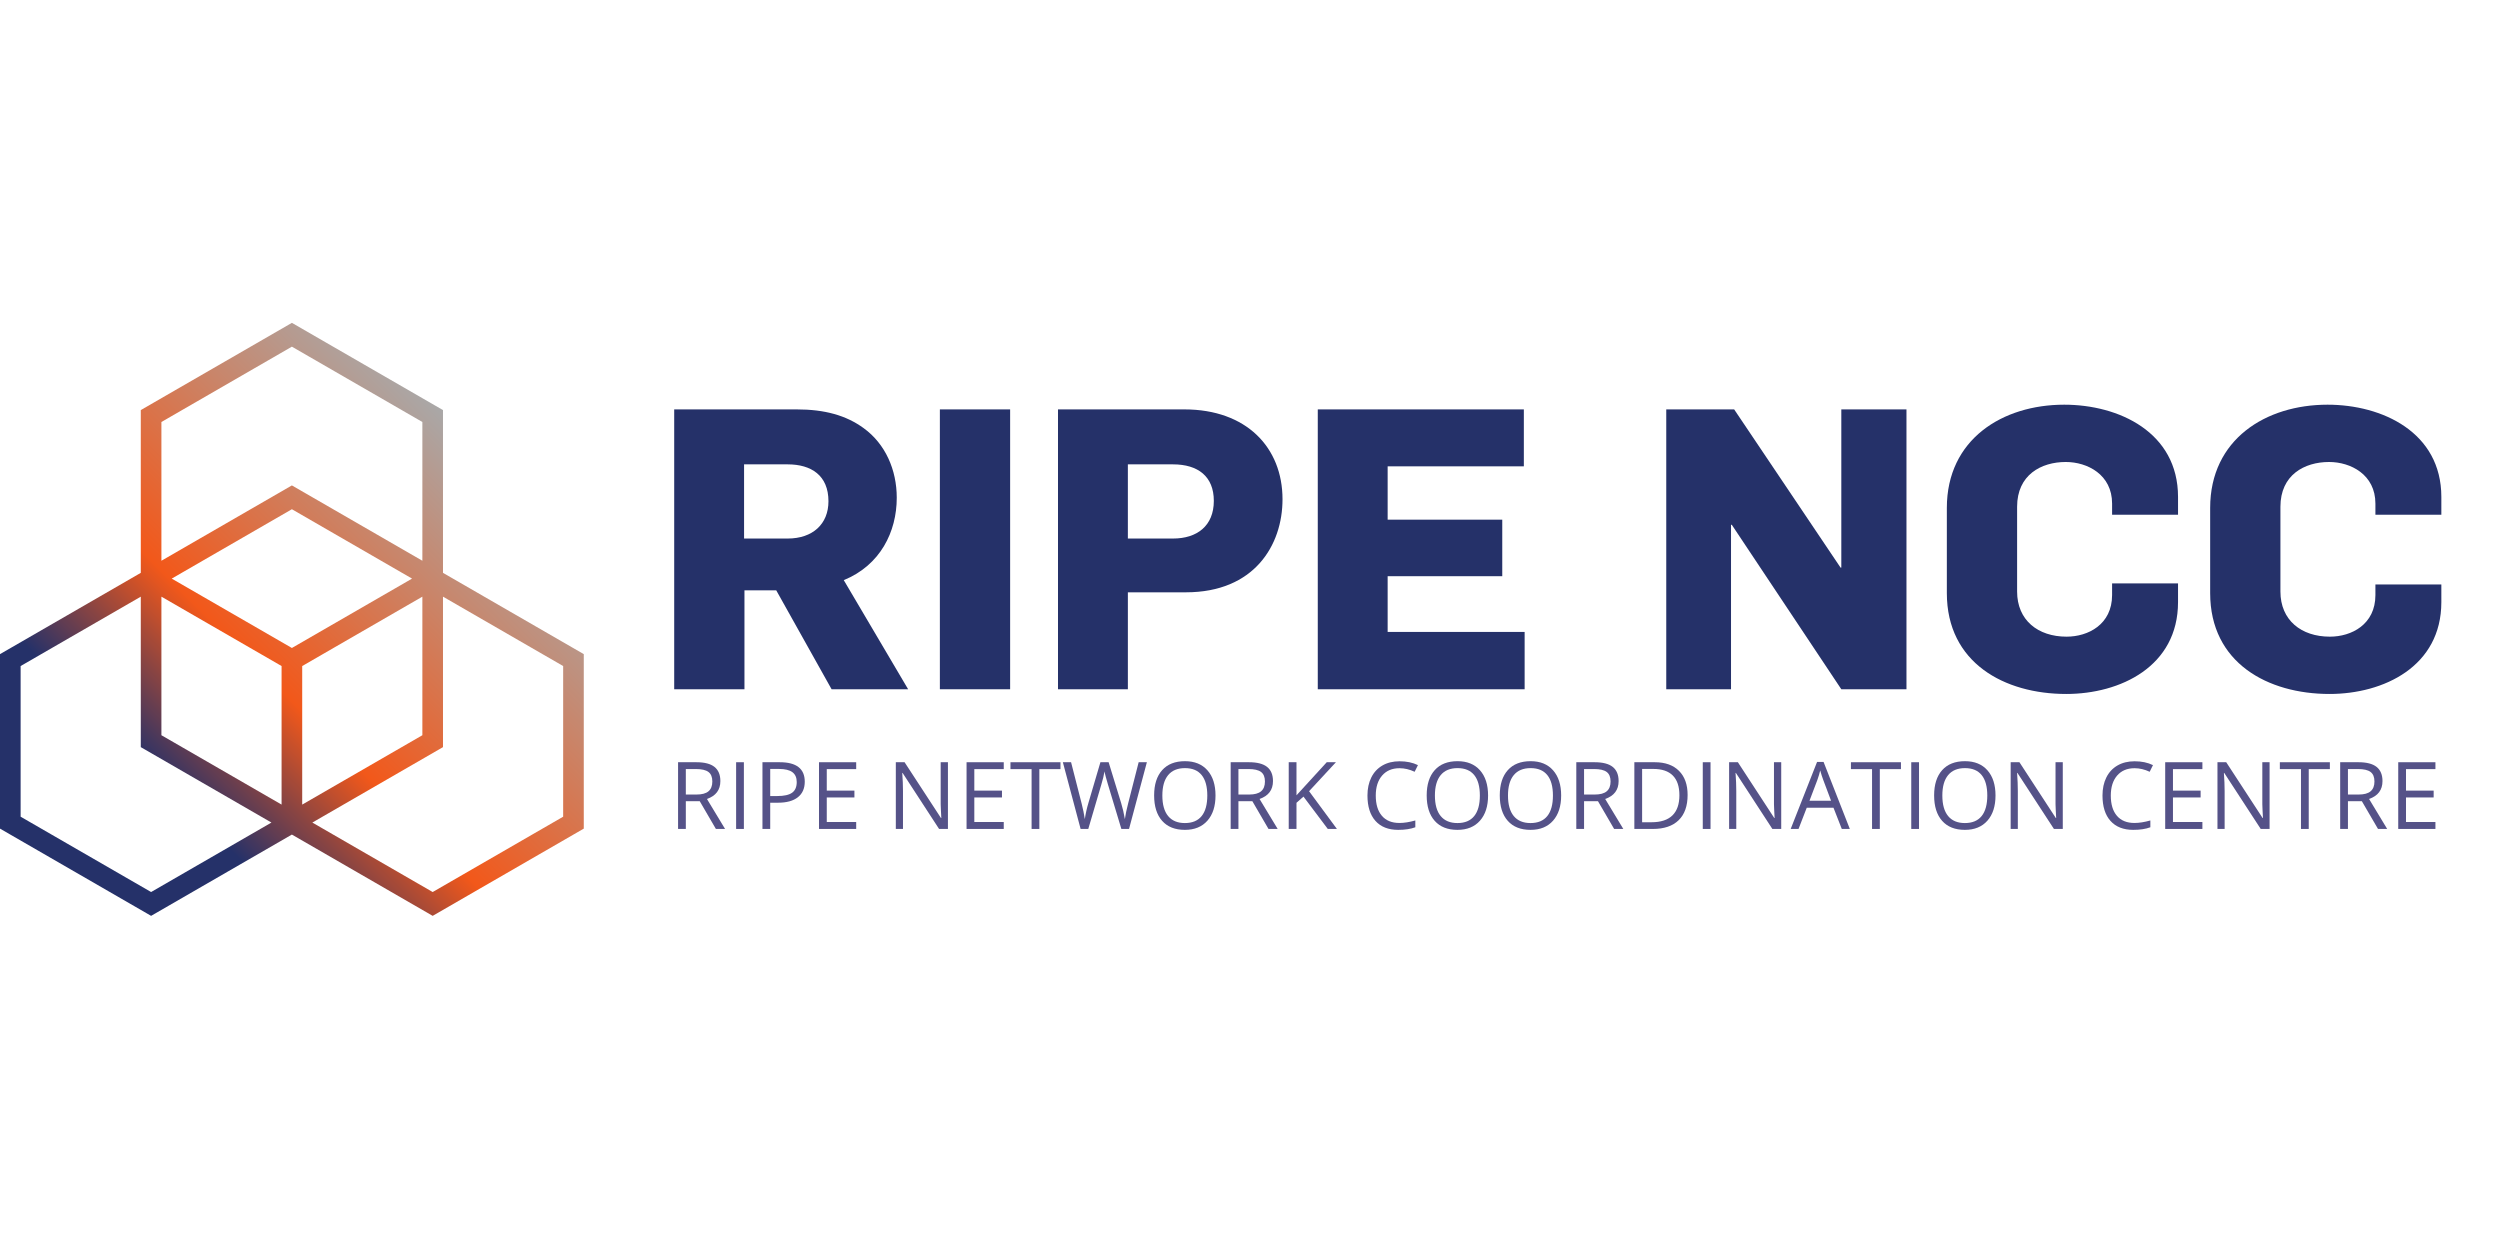 <?xml version="1.0" encoding="UTF-8" standalone="no"?>
<!-- Created with Inkscape (http://www.inkscape.org/) -->

<svg
   width="20mm"
   height="10mm"
   viewBox="0 0 20 10"
   version="1.1"
   id="svg1"
   inkscape:version="1.3 (0e150ed6c4, 2023-07-21)"
   sodipodi:docname="RIPE_2x1.svg"
   xmlns:inkscape="http://www.inkscape.org/namespaces/inkscape"
   xmlns:sodipodi="http://sodipodi.sourceforge.net/DTD/sodipodi-0.dtd"
   xmlns="http://www.w3.org/2000/svg"
   xmlns:svg="http://www.w3.org/2000/svg">
  <sodipodi:namedview
     id="namedview1"
     pagecolor="#ffffff"
     bordercolor="#000000"
     borderopacity="0.25"
     inkscape:showpageshadow="2"
     inkscape:pageopacity="0.0"
     inkscape:pagecheckerboard="0"
     inkscape:deskcolor="#d1d1d1"
     inkscape:document-units="mm"
     inkscape:zoom="4.1335578"
     inkscape:cx="32.296633"
     inkscape:cy="23.224545"
     inkscape:window-width="1866"
     inkscape:window-height="1270"
     inkscape:window-x="862"
     inkscape:window-y="41"
     inkscape:window-maximized="0"
     inkscape:current-layer="layer1" />
  <defs
     id="defs1">
    <clipPath
       id="D">
      <path
         d="M 0,454 H 2551.18 V 0 H 0 Z"
         transform="translate(-170.866,-125.406)"
         id="path1" />
    </clipPath>
    <clipPath
       id="N">
      <path
         d="M 0,454 H 2551.18 V 0 H 0 Z"
         transform="translate(-354.768,-217.429)"
         id="path6" />
    </clipPath>
    <clipPath
       id="P">
      <path
         d="M 0,454 H 2551.18 V 0 H 0 Z"
         transform="translate(-520.875,-252.42)"
         id="path7" />
    </clipPath>
    <clipPath
       id="R">
      <path
         d="M 0,454 H 2551.18 V 0 H 0 Z"
         transform="translate(-657.992,-150.645)"
         id="path8" />
    </clipPath>
    <clipPath
       id="T">
      <path
         d="M 0,454 H 2551.18 V 0 H 0 Z"
         transform="translate(-836.162,-149.152)"
         id="path9" />
    </clipPath>
    <clipPath
       id="V">
      <path
         d="M 0,454 H 2551.18 V 0 H 0 Z"
         transform="translate(-947.887,-238.979)"
         id="path10" />
    </clipPath>
    <clipPath
       id="X">
      <path
         d="M 0,454 H 2551.18 V 0 H 0 Z"
         id="path11" />
    </clipPath>
    <clipPath
       id="Z">
      <path
         d="M 0,454 H 2551.18 V 0 H 0 Z"
         transform="translate(-1063.84,-238.979)"
         id="path12" />
    </clipPath>
    <linearGradient
       x1="0"
       y1="0"
       x2="1"
       y2="0"
       gradientUnits="userSpaceOnUse"
       gradientTransform="matrix(1233.82,1233.82,1233.82,-1233.82,219.148,30.74)"
       spreadMethod="pad"
       id="linearGradient12">
      <stop
         style="stop-opacity:1;stop-color:#253169"
         offset="0"
         id="stop9" />
      <stop
         style="stop-opacity:1;stop-color:#253169"
         offset="0.242"
         id="stop10" />
      <stop
         style="stop-opacity:1;stop-color:#f2581a"
         offset="0.487"
         id="stop11" />
      <stop
         style="stop-opacity:1;stop-color:#a9a8a8"
         offset="1"
         id="stop12" />
    </linearGradient>
    <clipPath
       clipPathUnits="userSpaceOnUse"
       id="clipPath12">
      <path
         d="M 1613.05,284 1239.32,68.231 894.66,267.219 1268.86,483.27 V 914.254 L 1613.05,715.535 Z M 59.074,284 59.07,715.535 403.262,914.254 V 483.27 L 777.465,267.219 432.801,68.231 Z m 403.258,1130.56 373.727,215.78 373.721,-215.78 0.01,-397.43 L 836.059,1232.9 462.332,1017.13 Z M 865.598,715.535 1209.79,914.254 V 517.379 L 865.598,318.66 Z M 462.332,914.254 806.523,715.535 806.527,318.66 462.336,517.379 Z M 836.059,767.262 491.871,965.969 836.059,1164.69 1180.24,965.969 Z m 432.801,215.207 v 466.211 l -432.805,249.87 -432.797,-249.87 0.004,-465.657 v -0.554 L 0,749.648 V 249.879 L 432.801,0 836.063,232.828 1239.32,0 l 432.8,249.879 v 499.769 z"
         transform="translate(0,2.5e-5)"
         id="path12-3" />
    </clipPath>
  </defs>
  <g
     inkscape:label="Capa 1"
     inkscape:groupmode="layer"
     id="layer1">
    <g
       id="group-R5"
       transform="matrix(0.021,0,0,0.021,-8.4983997e-7,2.571)">
      <path
         id="path2"
         d="m 2256.03,1293.22 h -124.79 v -212.48 h 124.79 c 71.95,0 116.92,41.6 116.92,106.81 0,74.2 -49.47,105.67 -116.92,105.67 z m 125.92,-644.189 -158.53,283.305 h -91.06 V 649.031 h -201.25 v 801.599 h 350.77 c 79.82,0 141.67,-16.86 192.25,-53.97 61.83,-44.97 94.44,-119.17 94.44,-199 0,-97.81 -47.22,-193.37 -151.78,-236.09 l 184.38,-312.539 h -219.22"
         style="fill:#253169;fill-opacity:1;fill-rule:nonzero;stroke:none"
         transform="matrix(0.133,0,0,-0.133,0,226.467)" />
      <path
         id="path3"
         d="m 2692.08,649.031 v 801.599 h 201.25 V 649.031 h -201.25"
         style="fill:#253169;fill-opacity:1;fill-rule:nonzero;stroke:none"
         transform="matrix(0.133,0,0,-0.133,0,226.467)" />
      <path
         id="path4"
         d="m 3359.83,1293.22 h -129.28 v -212.48 h 129.28 c 68.59,0 116.93,35.98 116.93,107.93 0,69.71 -44.98,104.55 -116.93,104.55 z m 37.11,-366.505 H 3230.55 V 649.031 h -200.13 v 801.599 h 362.02 c 177.62,0 281.07,-109.06 281.07,-257.46 0,-131.54 -80.96,-266.455 -276.57,-266.455"
         style="fill:#253169;fill-opacity:1;fill-rule:nonzero;stroke:none"
         transform="matrix(0.133,0,0,-0.133,0,226.467)" />
      <path
         id="path5"
         d="m 3774.52,649.031 v 801.599 h 590.25 v -163.02 h -390.12 v -152.9 h 328.29 V 972.813 H 3974.65 V 813.164 h 392.36 V 649.031 h -592.49"
         style="fill:#253169;fill-opacity:1;fill-rule:nonzero;stroke:none"
         transform="matrix(0.133,0,0,-0.133,0,226.467)" />
      <path
         id="path6-6"
         d="M 5274.09,649.031 4960.42,1120.1 h -2.25 V 649.031 h -185.51 v 801.599 h 194.51 l 304.67,-453.083 h 2.25 v 453.083 h 186.62 V 649.031 h -186.62"
         style="fill:#253169;fill-opacity:1;fill-rule:nonzero;stroke:none"
         transform="matrix(0.133,0,0,-0.133,0,226.467)" />
      <path
         id="path7-4"
         d="m 5918.13,635.539 c -176.5,0 -341.78,88.816 -341.78,288.934 v 243.967 c 0,196.74 159.65,295.68 336.15,295.68 156.28,0 326.05,-78.7 326.05,-264.21 v -51.02 h -188.88 v 31.92 c 0,83.19 -70.84,119.17 -132.66,119.17 -70.84,0 -139.41,-37.11 -139.41,-128.18 V 928.973 c 0,-82.078 59.59,-129.297 141.65,-129.297 61.84,0 130.42,34.851 130.42,119.172 v 33.359 h 188.88 v -53.59 c 0,-184.383 -165.27,-263.078 -320.42,-263.078"
         style="fill:#253169;fill-opacity:1;fill-rule:nonzero;stroke:none"
         transform="matrix(0.133,0,0,-0.133,0,226.467)" />
      <path
         id="path8-7"
         d="m 6672.36,635.539 c -176.51,0 -341.78,88.816 -341.78,288.934 v 243.967 c 0,196.74 159.65,295.68 336.15,295.68 156.27,0 326.03,-78.7 326.03,-264.21 v -51.02 h -188.87 v 31.91 c 0,83.2 -70.83,119.18 -132.66,119.18 -70.83,0 -139.4,-37.11 -139.4,-128.18 V 928.973 c 0,-82.078 59.59,-129.297 141.65,-129.297 61.84,0 130.41,34.851 130.41,119.172 v 30.422 h 188.87 v -50.653 c 0,-184.383 -165.26,-263.078 -320.4,-263.078"
         style="fill:#253169;fill-opacity:1;fill-rule:nonzero;stroke:none"
         transform="matrix(0.133,0,0,-0.133,0,226.467)" />
      <path
         id="path9-2"
         d="M 1613.05,284 1239.32,68.231 894.66,267.219 1268.86,483.27 V 914.254 L 1613.05,715.535 Z M 59.074,284 59.07,715.535 403.262,914.254 V 483.27 L 777.465,267.219 432.801,68.231 Z m 403.258,1130.56 373.727,215.78 373.721,-215.78 0.01,-397.43 L 836.059,1232.9 462.332,1017.13 Z M 865.598,715.535 1209.79,914.254 V 517.379 L 865.598,318.66 Z M 462.332,914.254 806.523,715.535 806.527,318.66 462.336,517.379 Z M 836.059,767.262 491.871,965.969 836.059,1164.69 1180.24,965.969 Z m 432.801,215.207 v 466.211 l -432.805,249.87 -432.797,-249.87 0.004,-465.657 v -0.554 L 0,749.648 V 249.879 L 432.801,0 836.063,232.828 1239.32,0 l 432.8,249.879 v 499.769 l -403.26,232.821"
         style="fill:url(#linearGradient12);fill-opacity:1;fill-rule:nonzero;stroke:none"
         transform="matrix(0.133,0,0,-0.133,0,226.467)"
         clip-path="url(#clipPath12)" />
      <path
         id="path13"
         d="m 1964.41,347.469 h 30.45 c 15.69,0 27.19,3.109 34.51,9.34 7.32,6.23 10.98,15.582 10.98,28.043 0,12.636 -3.72,21.75 -11.18,27.328 -7.45,5.57 -19.4,8.351 -35.87,8.351 h -28.89 z m 0,-19.078 V 248.91 h -22.22 v 191.11 h 52.41 c 23.44,0 40.76,-4.5 51.96,-13.469 11.19,-8.973 16.79,-22.481 16.79,-40.52 0,-25.269 -12.8,-42.351 -38.42,-51.242 l 51.89,-85.879 h -26.27 l -46.28,79.481 h -39.86"
         style="fill:#555288;fill-opacity:1;fill-rule:nonzero;stroke:none"
         transform="matrix(0.133,0,0,-0.133,0,226.467)" />
      <path
         id="path14"
         d="m 2108.47,248.91 v 191.11 h 22.22 V 248.91 h -22.22"
         style="fill:#555288;fill-opacity:1;fill-rule:nonzero;stroke:none"
         transform="matrix(0.133,0,0,-0.133,0,226.467)" />
      <path
         id="path15"
         d="m 2206.13,343.16 h 19.99 c 19.7,0 33.94,3.18 42.75,9.539 8.8,6.36 13.2,16.563 13.2,30.59 0,12.633 -4.14,22.039 -12.42,28.231 -8.28,6.179 -21.17,9.281 -38.69,9.281 h -24.83 z m 98.94,41.168 c 0,-19.34 -6.6,-34.226 -19.8,-44.637 -13.2,-10.421 -32.09,-15.621 -56.66,-15.621 h -22.48 v -75.16 h -22.22 v 191.11 h 49.53 c 47.76,0 71.63,-18.571 71.63,-55.692"
         style="fill:#555288;fill-opacity:1;fill-rule:nonzero;stroke:none"
         transform="matrix(0.133,0,0,-0.133,0,226.467)" />
      <path
         id="path16"
         d="m 2452.4,248.91 h -106.53 v 191.11 h 106.53 v -19.739 h -84.3 v -61.57 h 79.2 v -19.602 h -79.2 v -70.32 h 84.3 V 248.91"
         style="fill:#555288;fill-opacity:1;fill-rule:nonzero;stroke:none"
         transform="matrix(0.133,0,0,-0.133,0,226.467)" />
      <path
         id="path17"
         d="m 2715.17,248.91 h -25.36 l -104.44,160.379 h -1.04 c 1.39,-18.809 2.09,-36.07 2.09,-51.75 V 248.91 h -20.52 v 191.11 h 25.09 l 104.18,-159.739 h 1.05 c -0.18,2.348 -0.57,9.91 -1.18,22.688 -0.61,12.761 -0.83,21.89 -0.66,27.383 V 440.02 h 20.79 V 248.91"
         style="fill:#555288;fill-opacity:1;fill-rule:nonzero;stroke:none"
         transform="matrix(0.133,0,0,-0.133,0,226.467)" />
      <path
         id="path18"
         d="m 2875.05,248.91 h -106.53 v 191.11 h 106.53 v -19.739 h -84.31 v -61.57 h 79.21 v -19.602 h -79.21 v -70.32 h 84.31 V 248.91"
         style="fill:#555288;fill-opacity:1;fill-rule:nonzero;stroke:none"
         transform="matrix(0.133,0,0,-0.133,0,226.467)" />
      <path
         id="path19"
         d="m 2977.02,248.91 h -22.22 v 171.371 h -60.52 v 19.739 h 143.26 v -19.739 h -60.52 V 248.91"
         style="fill:#555288;fill-opacity:1;fill-rule:nonzero;stroke:none"
         transform="matrix(0.133,0,0,-0.133,0,226.467)" />
      <path
         id="path20"
         d="m 3233.89,248.91 h -21.96 l -38.56,127.969 c -1.83,5.672 -3.88,12.812 -6.14,21.441 -2.27,8.621 -3.45,13.809 -3.53,15.551 -1.92,-11.5 -4.97,-24.101 -9.15,-37.769 L 3117.16,248.91 h -21.95 l -50.85,191.11 h 23.53 l 30.19,-118.04 c 4.19,-16.55 7.23,-31.539 9.15,-44.96 2.35,15.949 5.84,31.539 10.46,46.8 l 34.24,116.2 h 23.53 l 35.95,-117.258 c 4.18,-13.5 7.71,-28.75 10.59,-45.742 1.65,12.371 4.79,27.449 9.41,45.218 l 30.06,117.782 H 3285 l -51.11,-191.11"
         style="fill:#555288;fill-opacity:1;fill-rule:nonzero;stroke:none"
         transform="matrix(0.133,0,0,-0.133,0,226.467)" />
      <path
         id="path21"
         d="m 3329.33,344.719 c 0,-25.867 5.5,-45.5 16.53,-58.879 11.02,-13.379 27.04,-20.059 48.04,-20.059 21.17,0 37.16,6.66 47.97,20 10.8,13.328 16.21,32.981 16.21,58.938 0,25.711 -5.38,45.211 -16.15,58.5 -10.76,13.293 -26.69,19.929 -47.77,19.929 -21.18,0 -37.28,-6.687 -48.3,-20.058 -11.03,-13.379 -16.53,-32.828 -16.53,-58.371 z m 152.27,0 c 0,-30.578 -7.73,-54.629 -23.2,-72.141 -15.47,-17.519 -36.97,-26.277 -64.5,-26.277 -28.15,0 -49.87,8.597 -65.16,25.82 -15.3,17.199 -22.94,41.5 -22.94,72.867 0,31.114 7.66,55.223 23,72.34 15.34,17.133 37.12,25.692 65.36,25.692 27.45,0 48.88,-8.719 64.31,-26.141 15.42,-17.43 23.13,-41.481 23.13,-72.16"
         style="fill:#555288;fill-opacity:1;fill-rule:nonzero;stroke:none"
         transform="matrix(0.133,0,0,-0.133,0,226.467)" />
      <path
         id="path22"
         d="m 3547.24,347.469 h 30.46 c 15.68,0 27.19,3.109 34.51,9.34 7.33,6.23 10.98,15.582 10.98,28.043 0,12.636 -3.73,21.75 -11.17,27.328 -7.46,5.57 -19.42,8.351 -35.89,8.351 h -28.89 z m 0,-19.078 V 248.91 h -22.22 v 191.11 h 52.42 c 23.44,0 40.75,-4.5 51.96,-13.469 11.19,-8.973 16.8,-22.481 16.8,-40.52 0,-25.269 -12.82,-42.351 -38.44,-51.242 l 51.89,-85.879 h -26.27 l -46.27,79.481 h -39.87"
         style="fill:#555288;fill-opacity:1;fill-rule:nonzero;stroke:none"
         transform="matrix(0.133,0,0,-0.133,0,226.467)" />
      <path
         id="path23"
         d="m 3829.34,248.91 h -26.14 l -69.67,92.68 -20,-17.77 v -74.91 h -22.23 v 191.11 h 22.23 v -94.77 l 86.66,94.77 h 26.27 l -76.86,-83.008 79.74,-108.102"
         style="fill:#555288;fill-opacity:1;fill-rule:nonzero;stroke:none"
         transform="matrix(0.133,0,0,-0.133,0,226.467)" />
      <path
         id="path24"
         d="m 4008.58,422.891 c -21,0 -37.58,-6.993 -49.74,-20.981 -12.15,-13.98 -18.23,-33.129 -18.23,-57.449 0,-25.012 5.86,-44.332 17.58,-57.973 11.72,-13.629 28.44,-20.457 50.13,-20.457 13.34,0 28.54,2.399 45.62,7.199 v -19.48 c -13.25,-4.961 -29.59,-7.449 -49.02,-7.449 -28.15,0 -49.87,8.539 -65.16,25.621 -15.29,17.078 -22.94,41.348 -22.94,72.797 0,19.703 3.68,36.953 11.05,51.769 7.36,14.813 17.99,26.223 31.89,34.242 13.9,8.02 30.26,12.032 49.08,12.032 20.04,0 37.56,-3.66 52.55,-10.981 l -9.41,-19.09 c -14.47,6.797 -28.94,10.2 -43.4,10.2"
         style="fill:#555288;fill-opacity:1;fill-rule:nonzero;stroke:none"
         transform="matrix(0.133,0,0,-0.133,0,226.467)" />
      <path
         id="path25"
         d="m 4110.02,344.719 c 0,-25.867 5.52,-45.5 16.55,-58.879 11.01,-13.379 27.03,-20.059 48.02,-20.059 21.19,0 37.17,6.66 47.98,20 10.8,13.328 16.2,32.981 16.2,58.938 0,25.711 -5.38,45.211 -16.14,58.5 -10.76,13.293 -26.68,19.929 -47.77,19.929 -21.17,0 -37.28,-6.687 -48.29,-20.058 -11.03,-13.379 -16.55,-32.828 -16.55,-58.371 z m 152.29,0 c 0,-30.578 -7.73,-54.629 -23.2,-72.141 -15.47,-17.519 -36.98,-26.277 -64.52,-26.277 -28.14,0 -49.86,8.597 -65.15,25.82 -15.29,17.199 -22.94,41.5 -22.94,72.867 0,31.114 7.67,55.223 23.01,72.34 15.33,17.133 37.12,25.692 65.35,25.692 27.45,0 48.89,-8.719 64.31,-26.141 15.42,-17.43 23.14,-41.481 23.14,-72.16"
         style="fill:#555288;fill-opacity:1;fill-rule:nonzero;stroke:none"
         transform="matrix(0.133,0,0,-0.133,0,226.467)" />
      <path
         id="path26"
         d="m 4319.32,344.719 c 0,-25.867 5.52,-45.5 16.54,-58.879 11.02,-13.379 27.04,-20.059 48.03,-20.059 21.18,0 37.17,6.66 47.98,20 10.8,13.328 16.2,32.981 16.2,58.938 0,25.711 -5.38,45.211 -16.14,58.5 -10.76,13.293 -26.68,19.929 -47.77,19.929 -21.18,0 -37.28,-6.687 -48.3,-20.058 -11.02,-13.379 -16.54,-32.828 -16.54,-58.371 z m 152.29,0 c 0,-30.578 -7.74,-54.629 -23.21,-72.141 -15.47,-17.519 -36.97,-26.277 -64.51,-26.277 -28.14,0 -49.86,8.597 -65.15,25.82 -15.3,17.199 -22.94,41.5 -22.94,72.867 0,31.114 7.66,55.223 23,72.34 15.34,17.133 37.12,25.692 65.36,25.692 27.45,0 48.88,-8.719 64.31,-26.141 15.42,-17.43 23.14,-41.481 23.14,-72.16"
         style="fill:#555288;fill-opacity:1;fill-rule:nonzero;stroke:none"
         transform="matrix(0.133,0,0,-0.133,0,226.467)" />
      <path
         id="path27"
         d="m 4537.24,347.469 h 30.45 c 15.69,0 27.19,3.109 34.51,9.34 7.33,6.23 10.98,15.582 10.98,28.043 0,12.636 -3.72,21.75 -11.17,27.328 -7.45,5.57 -19.42,8.351 -35.88,8.351 h -28.89 z m 0,-19.078 V 248.91 h -22.23 v 191.11 h 52.43 c 23.43,0 40.75,-4.5 51.95,-13.469 11.2,-8.973 16.8,-22.481 16.8,-40.52 0,-25.269 -12.82,-42.351 -38.43,-51.242 l 51.89,-85.879 h -26.28 l -46.27,79.481 h -39.86"
         style="fill:#555288;fill-opacity:1;fill-rule:nonzero;stroke:none"
         transform="matrix(0.133,0,0,-0.133,0,226.467)" />
      <path
         id="path28"
         d="m 4810.31,345.512 c 0,24.918 -6.25,43.699 -18.76,56.328 -12.5,12.64 -31.09,18.961 -55.74,18.961 h -32.29 V 268.129 h 27.05 c 26.5,0 46.41,6.519 59.74,19.543 13.34,13.027 20,32.308 20,57.84 z m 23.52,0.789 c 0,-31.563 -8.55,-55.672 -25.68,-72.36 -17.12,-16.691 -41.76,-25.031 -73.92,-25.031 h -52.94 v 191.11 h 58.57 c 29.71,0 52.8,-8.239 69.28,-24.711 16.46,-16.457 24.69,-39.469 24.69,-69.008"
         style="fill:#555288;fill-opacity:1;fill-rule:nonzero;stroke:none"
         transform="matrix(0.133,0,0,-0.133,0,226.467)" />
      <path
         id="path29"
         d="m 4877.25,248.91 v 191.11 h 22.23 V 248.91 h -22.23"
         style="fill:#555288;fill-opacity:1;fill-rule:nonzero;stroke:none"
         transform="matrix(0.133,0,0,-0.133,0,226.467)" />
      <path
         id="path30"
         d="m 5101.97,248.91 h -25.36 l -104.44,160.379 h -1.04 c 1.38,-18.809 2.09,-36.07 2.09,-51.75 V 248.91 h -20.53 v 191.11 h 25.1 l 104.18,-159.739 h 1.04 c -0.17,2.348 -0.56,9.91 -1.17,22.688 -0.61,12.761 -0.83,21.89 -0.65,27.383 V 440.02 h 20.78 V 248.91"
         style="fill:#555288;fill-opacity:1;fill-rule:nonzero;stroke:none"
         transform="matrix(0.133,0,0,-0.133,0,226.467)" />
      <path
         id="path31"
         d="m 5244.73,329.691 -22.23,59.207 c -2.87,7.5 -5.83,16.692 -8.88,27.582 -1.92,-8.359 -4.66,-17.558 -8.23,-27.582 l -22.48,-59.207 z m 30.71,-80.781 -23.78,60.781 h -76.61 l -23.52,-60.781 h -22.48 l 75.54,191.891 h 18.7 l 75.16,-191.891 h -23.01"
         style="fill:#555288;fill-opacity:1;fill-rule:nonzero;stroke:none"
         transform="matrix(0.133,0,0,-0.133,0,226.467)" />
      <path
         id="path32"
         d="m 5384.35,248.91 h -22.23 v 171.371 h -60.51 v 19.739 h 143.26 v -19.739 h -60.52 V 248.91"
         style="fill:#555288;fill-opacity:1;fill-rule:nonzero;stroke:none"
         transform="matrix(0.133,0,0,-0.133,0,226.467)" />
      <path
         id="path33"
         d="m 5474.42,248.91 v 191.11 h 22.23 V 248.91 h -22.23"
         style="fill:#555288;fill-opacity:1;fill-rule:nonzero;stroke:none"
         transform="matrix(0.133,0,0,-0.133,0,226.467)" />
      <path
         id="path34"
         d="m 5563.45,344.719 c 0,-25.867 5.52,-45.5 16.55,-58.879 11.01,-13.379 27.03,-20.059 48.02,-20.059 21.18,0 37.17,6.66 47.98,20 10.8,13.328 16.2,32.981 16.2,58.938 0,25.711 -5.38,45.211 -16.14,58.5 -10.76,13.293 -26.68,19.929 -47.77,19.929 -21.18,0 -37.28,-6.687 -48.29,-20.058 -11.03,-13.379 -16.55,-32.828 -16.55,-58.371 z m 152.29,0 c 0,-30.578 -7.74,-54.629 -23.21,-72.141 -15.46,-17.519 -36.97,-26.277 -64.51,-26.277 -28.14,0 -49.86,8.597 -65.15,25.82 -15.3,17.199 -22.94,41.5 -22.94,72.867 0,31.114 7.66,55.223 23,72.34 15.34,17.133 37.12,25.692 65.36,25.692 27.45,0 48.88,-8.719 64.31,-26.141 15.42,-17.43 23.14,-41.481 23.14,-72.16"
         style="fill:#555288;fill-opacity:1;fill-rule:nonzero;stroke:none"
         transform="matrix(0.133,0,0,-0.133,0,226.467)" />
      <path
         id="path35"
         d="m 5908.43,248.91 h -25.36 l -104.43,160.379 h -1.05 c 1.39,-18.809 2.09,-36.07 2.09,-51.75 V 248.91 h -20.52 v 191.11 h 25.09 l 104.18,-159.739 h 1.05 c -0.18,2.348 -0.57,9.91 -1.17,22.688 -0.62,12.761 -0.83,21.89 -0.66,27.383 V 440.02 h 20.78 V 248.91"
         style="fill:#555288;fill-opacity:1;fill-rule:nonzero;stroke:none"
         transform="matrix(0.133,0,0,-0.133,0,226.467)" />
      <path
         id="path36"
         d="m 6113.94,422.891 c -21,0 -37.58,-6.993 -49.74,-20.981 -12.14,-13.98 -18.23,-33.129 -18.23,-57.449 0,-25.012 5.86,-44.332 17.58,-57.973 11.72,-13.629 28.44,-20.457 50.13,-20.457 13.34,0 28.54,2.399 45.62,7.199 v -19.48 c -13.25,-4.961 -29.59,-7.449 -49.02,-7.449 -28.15,0 -49.86,8.539 -65.16,25.621 -15.29,17.078 -22.94,41.348 -22.94,72.797 0,19.703 3.68,36.953 11.05,51.769 7.36,14.813 18,26.223 31.89,34.242 13.9,8.02 30.27,12.032 49.08,12.032 20.04,0 37.56,-3.66 52.55,-10.981 l -9.41,-19.09 c -14.46,6.797 -28.94,10.2 -43.4,10.2"
         style="fill:#555288;fill-opacity:1;fill-rule:nonzero;stroke:none"
         transform="matrix(0.133,0,0,-0.133,0,226.467)" />
      <path
         id="path37"
         d="m 6308.33,248.91 h -106.54 v 191.11 h 106.54 v -19.739 h -84.31 v -61.57 h 79.21 v -19.602 h -79.21 v -70.32 h 84.31 V 248.91"
         style="fill:#555288;fill-opacity:1;fill-rule:nonzero;stroke:none"
         transform="matrix(0.133,0,0,-0.133,0,226.467)" />
      <path
         id="path38"
         d="m 6500.76,248.91 h -25.36 l -104.44,160.379 h -1.04 c 1.38,-18.809 2.09,-36.07 2.09,-51.75 V 248.91 h -20.53 v 191.11 h 25.1 l 104.18,-159.739 h 1.04 c -0.17,2.348 -0.56,9.91 -1.17,22.688 -0.62,12.761 -0.83,21.89 -0.65,27.383 V 440.02 h 20.78 V 248.91"
         style="fill:#555288;fill-opacity:1;fill-rule:nonzero;stroke:none"
         transform="matrix(0.133,0,0,-0.133,0,226.467)" />
      <path
         id="path39"
         d="m 6612.92,248.91 h -22.22 v 171.371 h -60.52 v 19.739 h 143.26 v -19.739 h -60.52 V 248.91"
         style="fill:#555288;fill-opacity:1;fill-rule:nonzero;stroke:none"
         transform="matrix(0.133,0,0,-0.133,0,226.467)" />
      <path
         id="path40"
         d="m 6725.22,347.469 h 30.45 c 15.69,0 27.19,3.109 34.51,9.34 7.32,6.23 10.98,15.582 10.98,28.043 0,12.636 -3.72,21.75 -11.17,27.328 -7.46,5.57 -19.42,8.351 -35.88,8.351 h -28.89 z m 0,-19.078 V 248.91 h -22.23 v 191.11 h 52.43 c 23.43,0 40.75,-4.5 51.95,-13.469 11.2,-8.973 16.8,-22.481 16.8,-40.52 0,-25.269 -12.82,-42.351 -38.43,-51.242 l 51.89,-85.879 h -26.28 l -46.27,79.481 h -39.86"
         style="fill:#555288;fill-opacity:1;fill-rule:nonzero;stroke:none"
         transform="matrix(0.133,0,0,-0.133,0,226.467)" />
      <path
         id="path41"
         d="m 6975.81,248.91 h -106.54 v 191.11 h 106.54 v -19.739 h -84.31 v -61.57 h 79.21 v -19.602 h -79.21 v -70.32 h 84.31 V 248.91"
         style="fill:#555288;fill-opacity:1;fill-rule:nonzero;stroke:none"
         transform="matrix(0.133,0,0,-0.133,0,226.467)" />
    </g>
  </g>
</svg>

